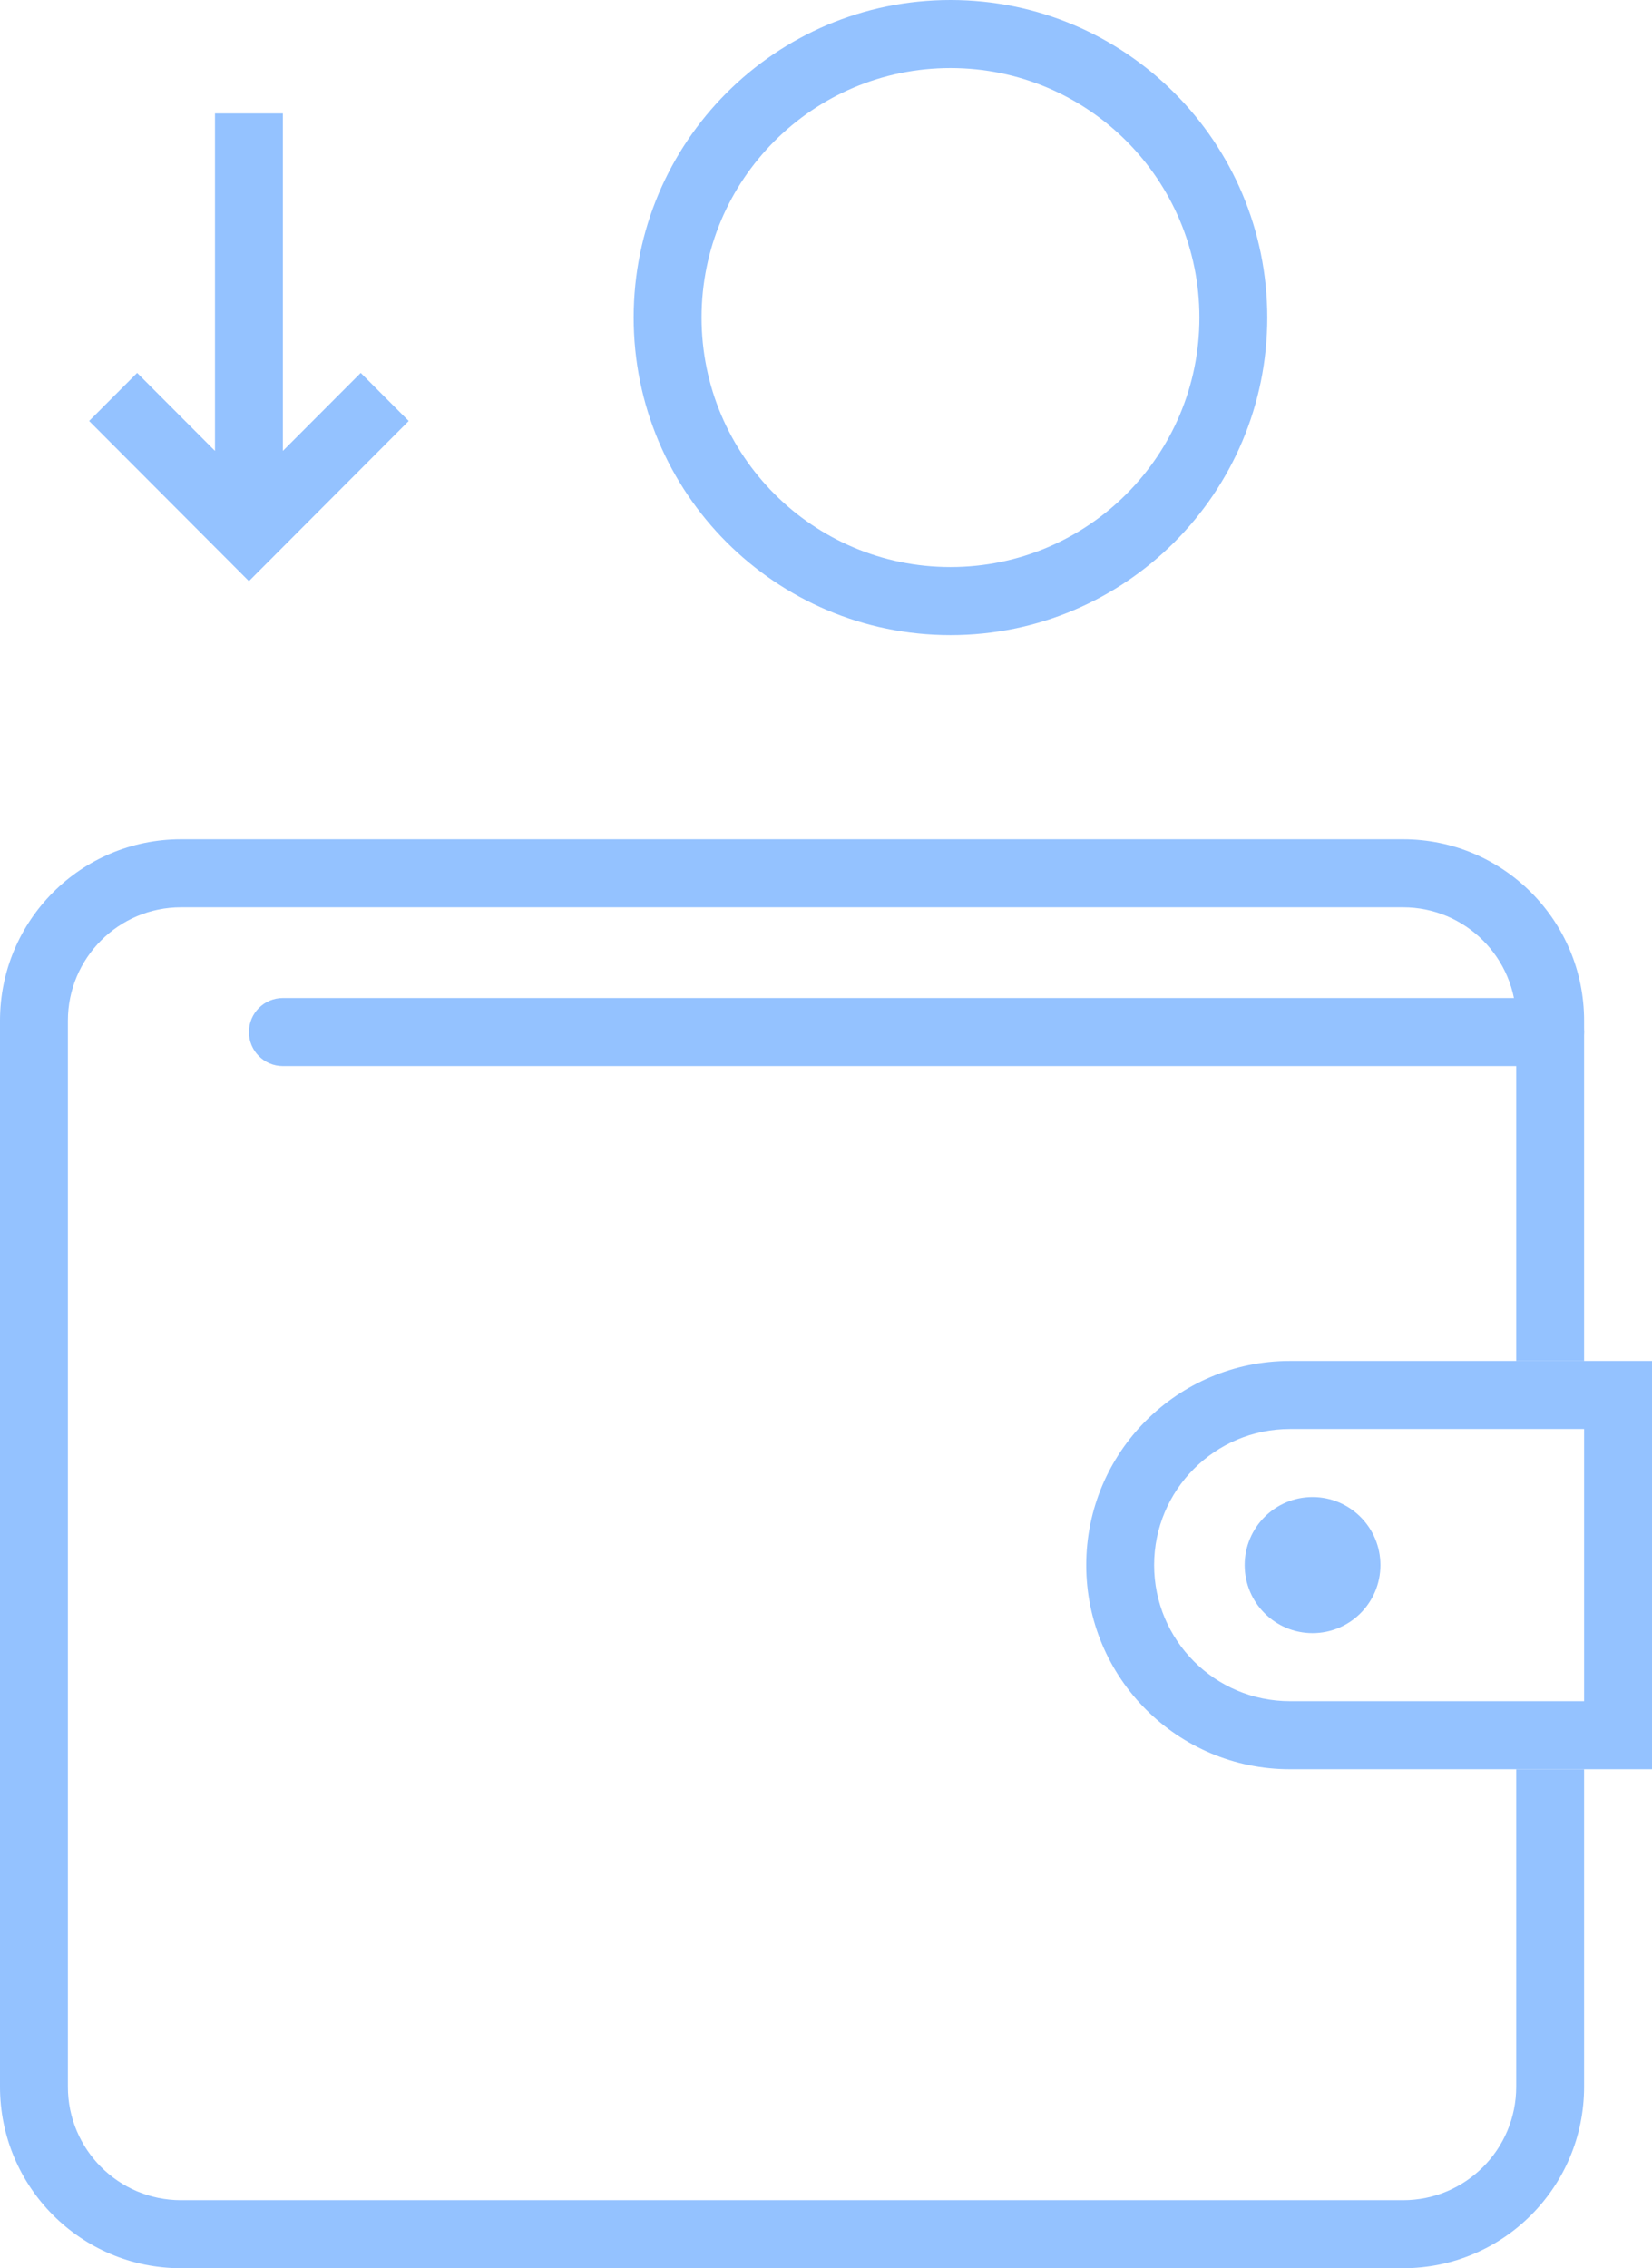 <svg width="51" height="70" viewBox="0 0 51 70" fill="none" xmlns="http://www.w3.org/2000/svg">
<path d="M43.315 28H5.589C3.66 28 2.096 29.567 2.096 31.5V64.4C2.096 66.333 3.66 67.9 5.589 67.9H43.315C45.244 67.9 46.808 66.333 46.808 64.4V54.6H48.904V64.4C48.904 67.493 46.402 70 43.315 70H5.589C2.502 70 0 67.493 0 64.4V31.5C0 28.407 2.502 25.9 5.589 25.9H43.315C46.402 25.9 48.904 28.407 48.904 31.5V42H46.808V31.5C46.808 29.567 45.244 28 43.315 28Z" fill="#94C2FF"/>
<path fill-rule="evenodd" clip-rule="evenodd" d="M48.904 31.85C48.904 32.43 48.435 32.9 47.856 32.9H8.733C8.154 32.9 7.685 32.43 7.685 31.85C7.685 31.27 8.154 30.8 8.733 30.8H47.856C48.435 30.8 48.904 31.27 48.904 31.85Z" fill="#94C2FF"/>
<path fill-rule="evenodd" clip-rule="evenodd" d="M51 42V54.6H39.822C36.349 54.6 33.534 51.779 33.534 48.3C33.534 44.821 36.349 42 39.822 42H51ZM39.822 44.1C37.507 44.1 35.63 45.98 35.63 48.3C35.63 50.62 37.507 52.5 39.822 52.5H48.904V44.1H39.822Z" fill="#94C2FF"/>
<path d="M42.616 48.3C42.616 49.46 41.678 50.4 40.52 50.4C39.363 50.4 38.425 49.46 38.425 48.3C38.425 47.14 39.363 46.2 40.52 46.2C41.678 46.2 42.616 47.14 42.616 48.3Z" fill="#94C2FF"/>
<path fill-rule="evenodd" clip-rule="evenodd" d="M29.343 17.5C33.587 17.5 37.028 14.053 37.028 9.8C37.028 5.547 33.587 2.1 29.343 2.1C25.098 2.1 21.658 5.547 21.658 9.8C21.658 14.053 25.098 17.5 29.343 17.5ZM29.343 19.6C34.744 19.6 39.123 15.212 39.123 9.8C39.123 4.388 34.744 0 29.343 0C23.941 0 19.562 4.388 19.562 9.8C19.562 15.212 23.941 19.6 29.343 19.6Z" fill="#94C2FF"/>
<path fill-rule="evenodd" clip-rule="evenodd" d="M12.618 12.992L7.685 17.935L2.752 12.992L4.234 11.508L6.637 13.915V3.5H8.733V13.915L11.136 11.508L12.618 12.992Z" fill="#94C2FF"/>
</svg>
